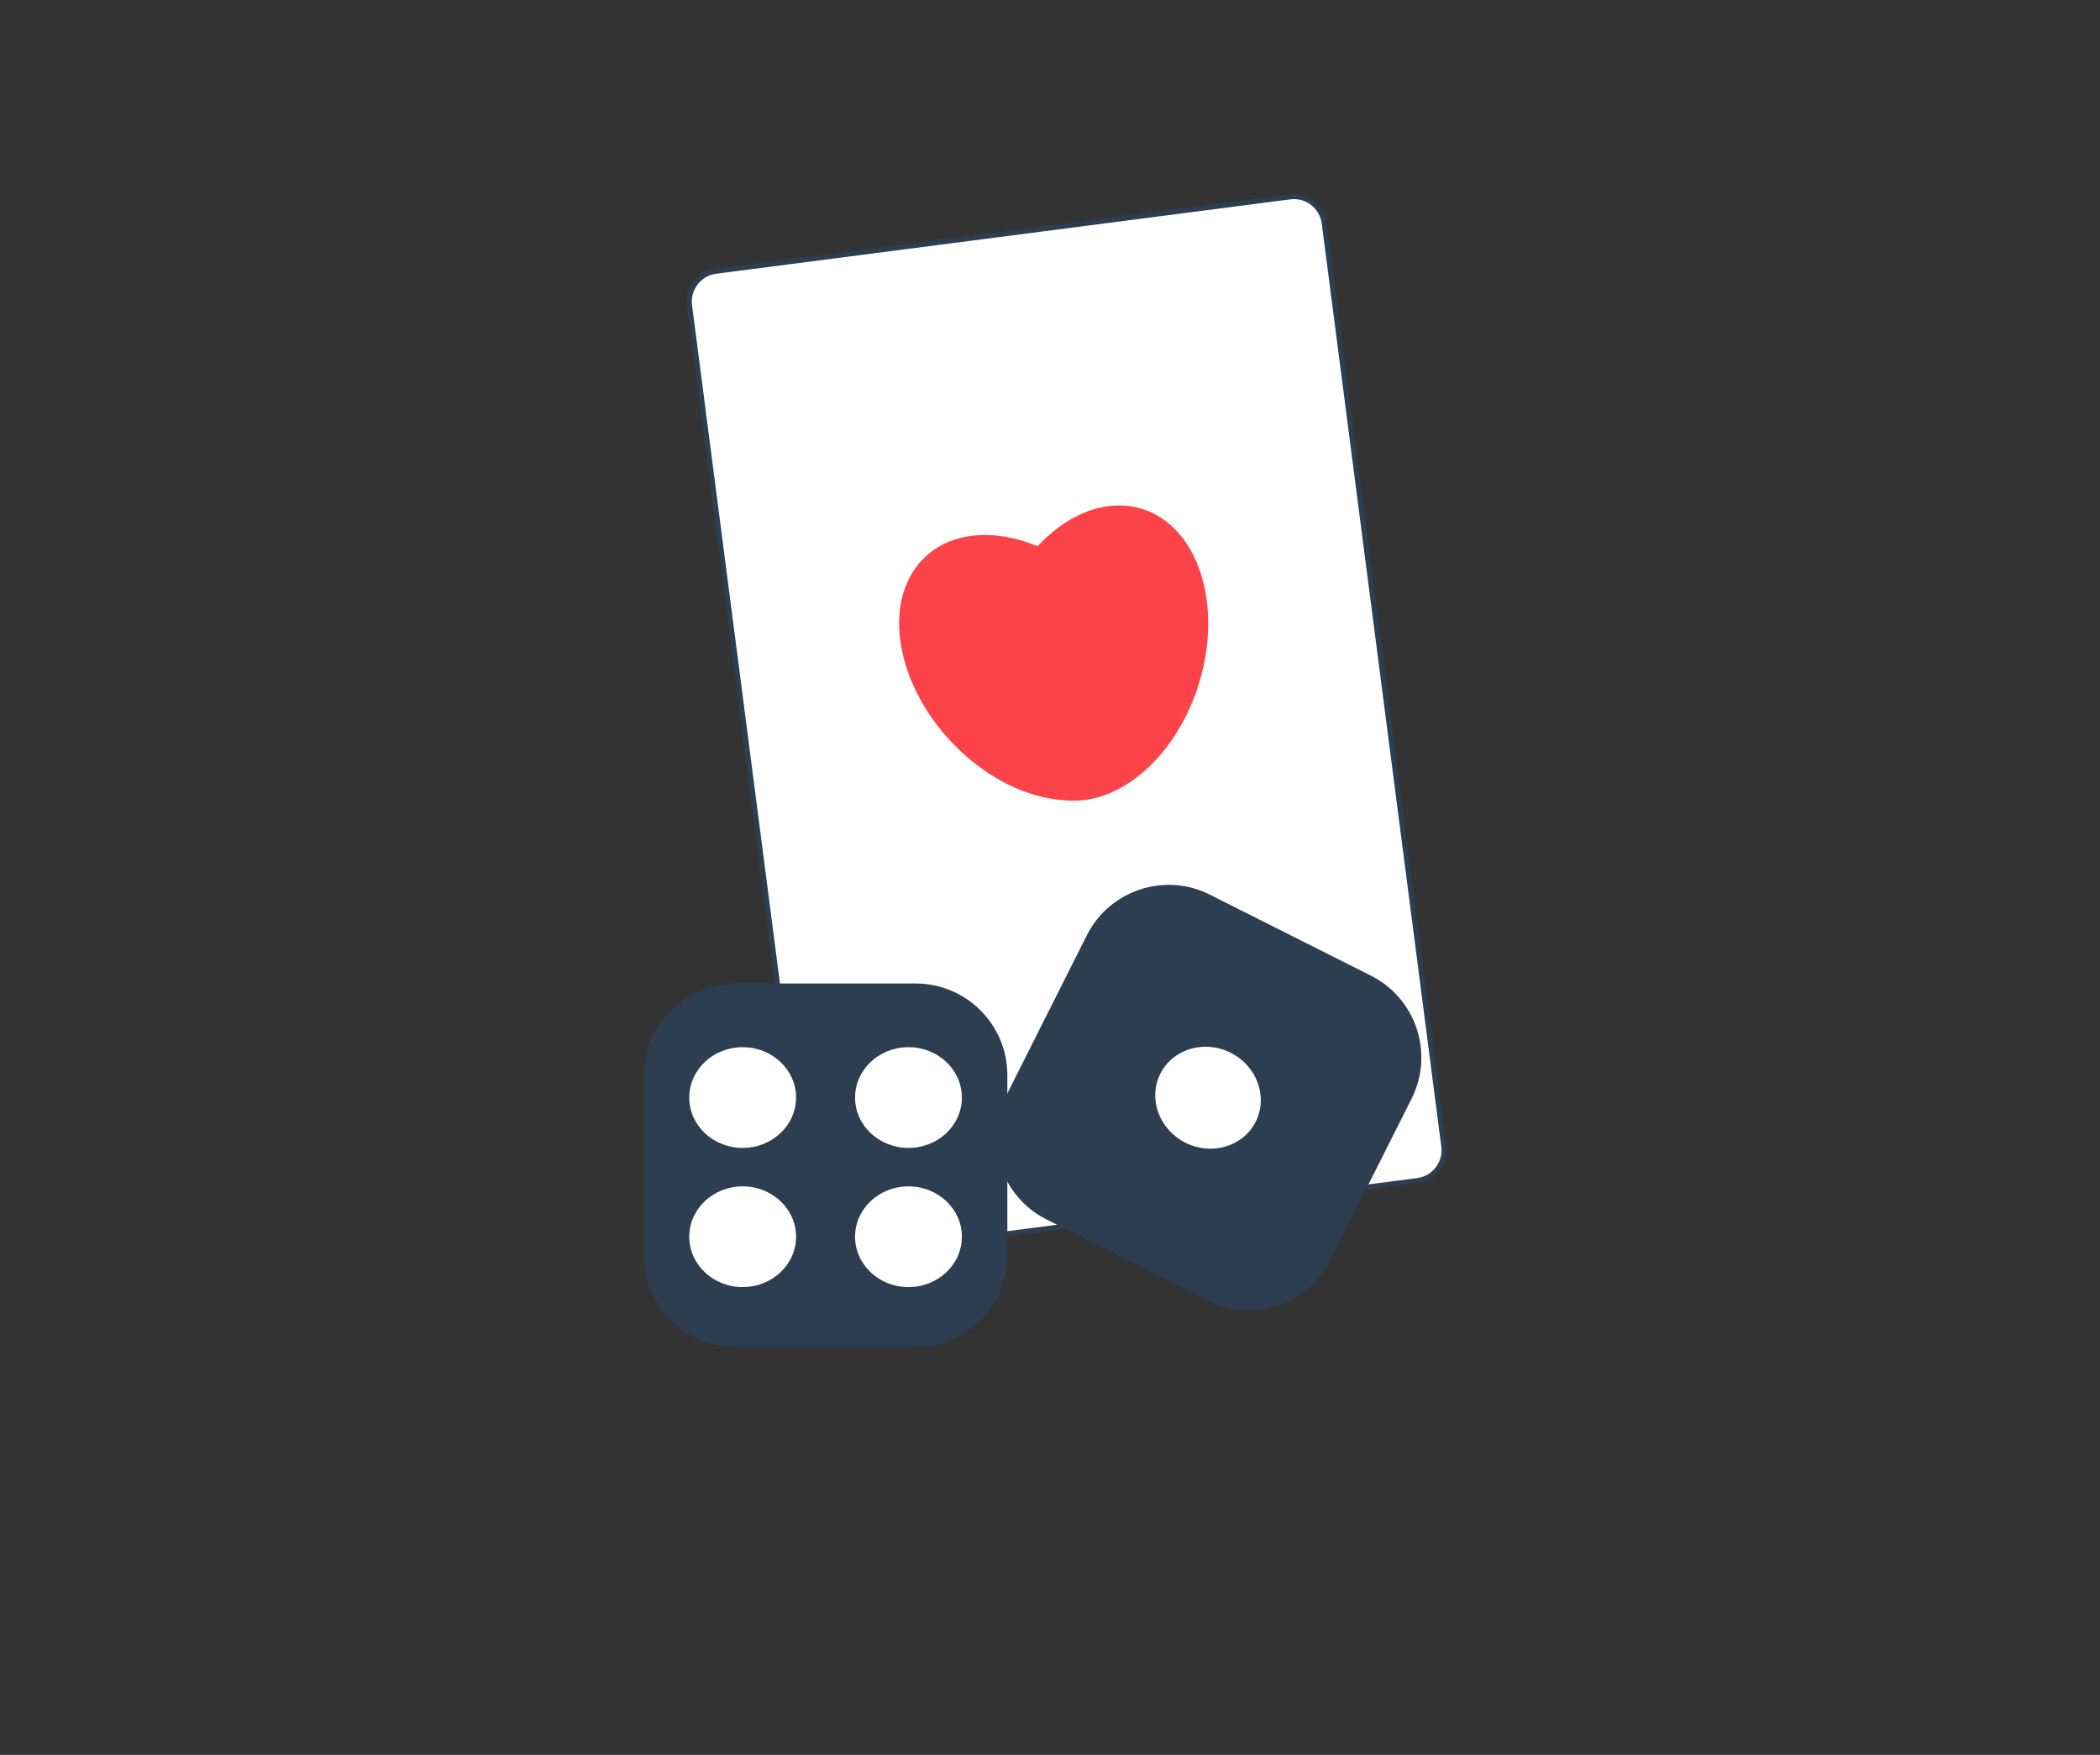 <?xml version="1.0" encoding="utf-8"?>
<!-- Generator: Adobe Illustrator 19.2.0, SVG Export Plug-In . SVG Version: 6.00 Build 0)  -->
<svg version="1.1" id="Layer_1" xmlns="http://www.w3.org/2000/svg" xmlns:xlink="http://www.w3.org/1999/xlink" x="0px" y="0px"
	 viewBox="0 0 2481 2073" style="enable-background:new 0 0 2481 2073;" xml:space="preserve">
<rect x="0" y="0" width="2481" height="2073" fill="#333333" stroke="none"/>
<style type="text/css">
	.st0{fill:#FFFFFF;stroke:#2C3E50;stroke-width:6;stroke-miterlimit:10;}
	.st1{fill:#2C3E50;}
	.st2{fill:#FFFFFF;}
	.st3{fill:#FC4349;}
</style>
<path class="st0" d="M1524.1,232.5l-678.4,87.9c-19.6,2.5-33.6,20.7-31.1,40.3L956,1451.4c2.5,19.6,20.7,33.6,40.3,31.1l678.4-87.9
	c19.6-2.5,33.6-20.7,31.1-40.3L1564.5,263.5C1561.9,243.9,1543.8,229.9,1524.1,232.5z"/>
<title>google-pin</title>
<title>Layer 1</title>
<path class="st1" d="M1082.1,1161.8H868.7c-59.4,0-108,48.6-108,108v213.4c0,59.4,48.6,108,108,108h213.4c59.4,0,108-48.6,108-108
	v-213.4C1190.1,1210.4,1141.5,1161.8,1082.1,1161.8z"/>
<ellipse class="st2" cx="877.4" cy="1460.9" rx="63.1" ry="59.5"/>
<ellipse class="st2" cx="877.4" cy="1296.5" rx="63.1" ry="59.5"/>
<ellipse class="st2" cx="1073.3" cy="1296.5" rx="63.1" ry="59.5"/>
<ellipse class="st2" cx="1073.3" cy="1460.9" rx="63.1" ry="59.5"/>
<path class="st1" d="M1619.8,1152.6l-190.7-95.9c-53.1-26.7-118.3-5.1-145,48l-95.9,190.7c-26.7,53.1-5.1,118.3,48,145l190.7,95.9
	c53.1,26.7,118.3,5.1,145-48l95.9-190.7C1694.5,1244.5,1672.9,1179.3,1619.8,1152.6z"/>
<ellipse transform="matrix(0.449 -0.893 0.893 0.449 -371.708 1989.912)" class="st2" cx="1428.1" cy="1296.4" rx="59.5" ry="63.1"/>
<ellipse transform="matrix(0.738 -0.674 0.674 0.738 -213.94 1025.684)" class="st3" cx="1215.1" cy="788.6" rx="126" ry="178.5"/>
<ellipse transform="matrix(0.302 -0.953 0.953 0.302 169.245 1773.826)" class="st3" cx="1296.3" cy="771.3" rx="178.5" ry="126"/>
</svg>
